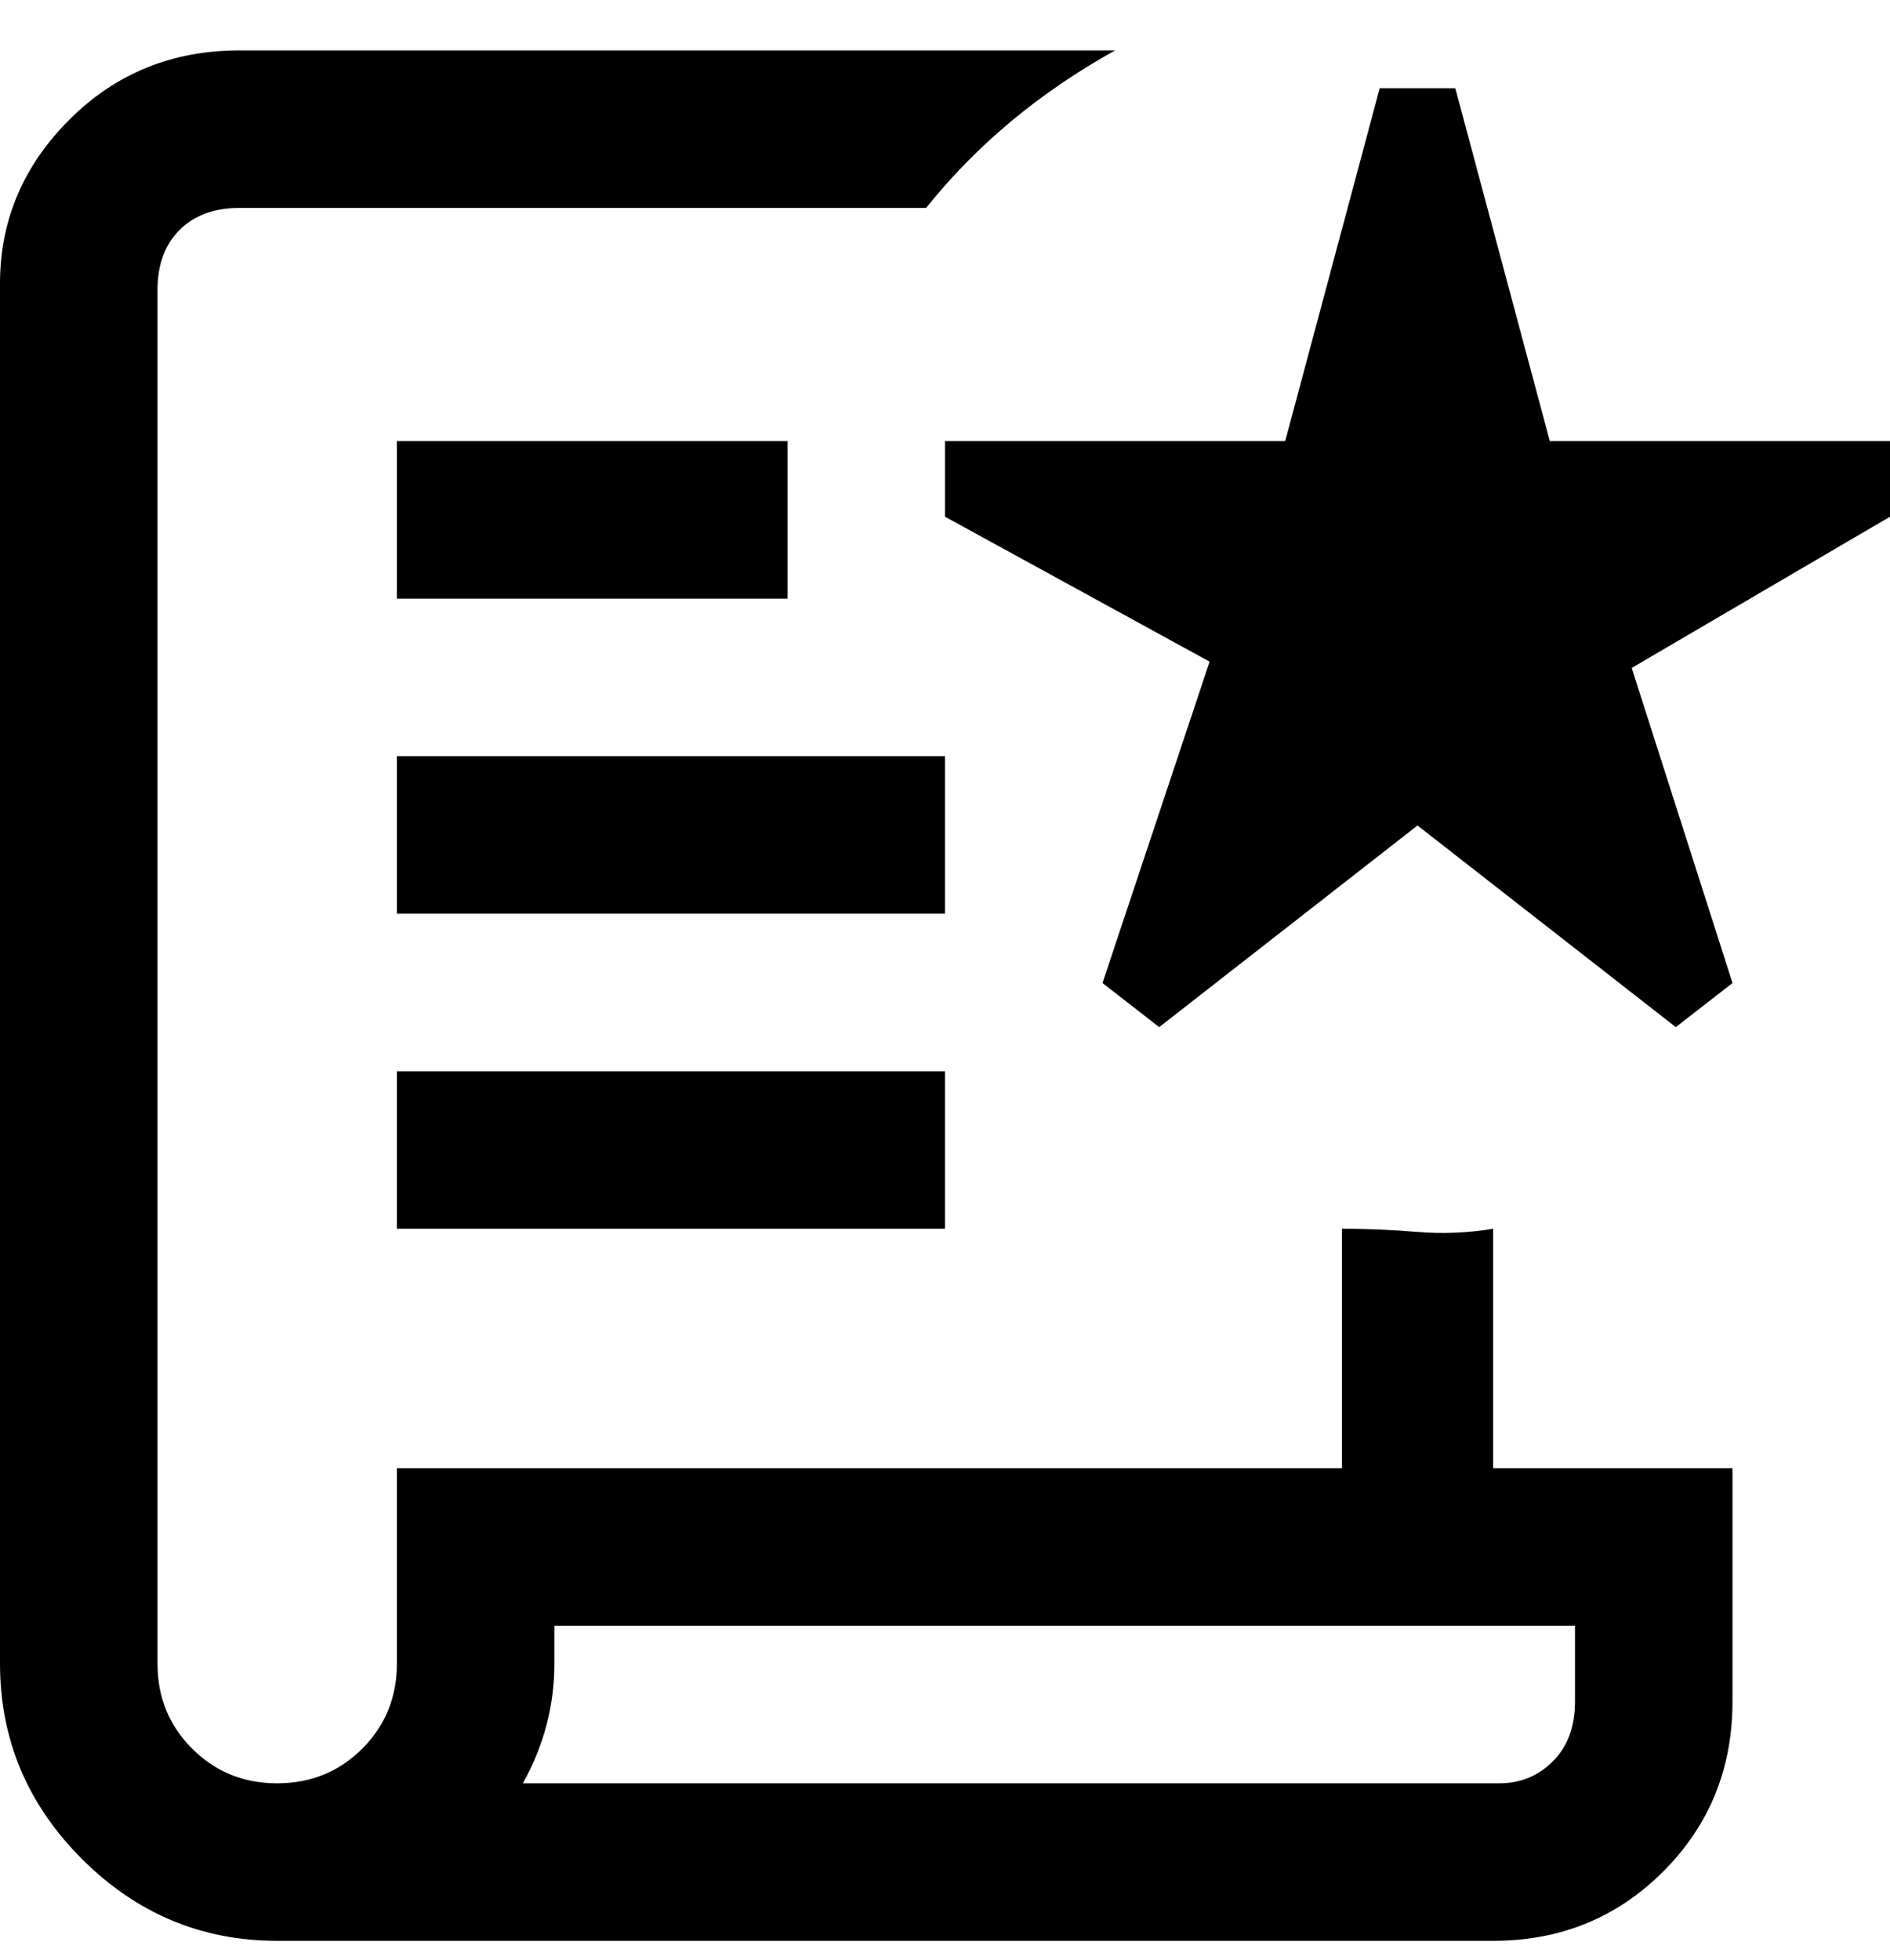 <svg viewBox="0 0 300 311" xmlns="http://www.w3.org/2000/svg"><path d="M300 82l-41 24 16 50-9 7-41-32-41 32-9-7 17-51-42-23V70h54l15-56h12l15 56h54v12zM63 70v25h62V70H63zm87 50H63v25h87v-25zm-87 75h87v-25H63v25zm175 38h37v37q0 16-11 27t-27 11H44q-18 0-31-13T0 264V45q0-15 11-26T38 8h139q-18 10-30 25H38q-6 0-9.5 3.5T25 46v218q0 8 5.5 13.5T44 283q8 0 13.5-5.5T63 264v-31h150v-38q6 0 12 .5t12-.5v38h1zm12 25H88v6q0 10-5 19h155q5 0 8.5-3.5t3.5-9.5v-12z"/></svg>